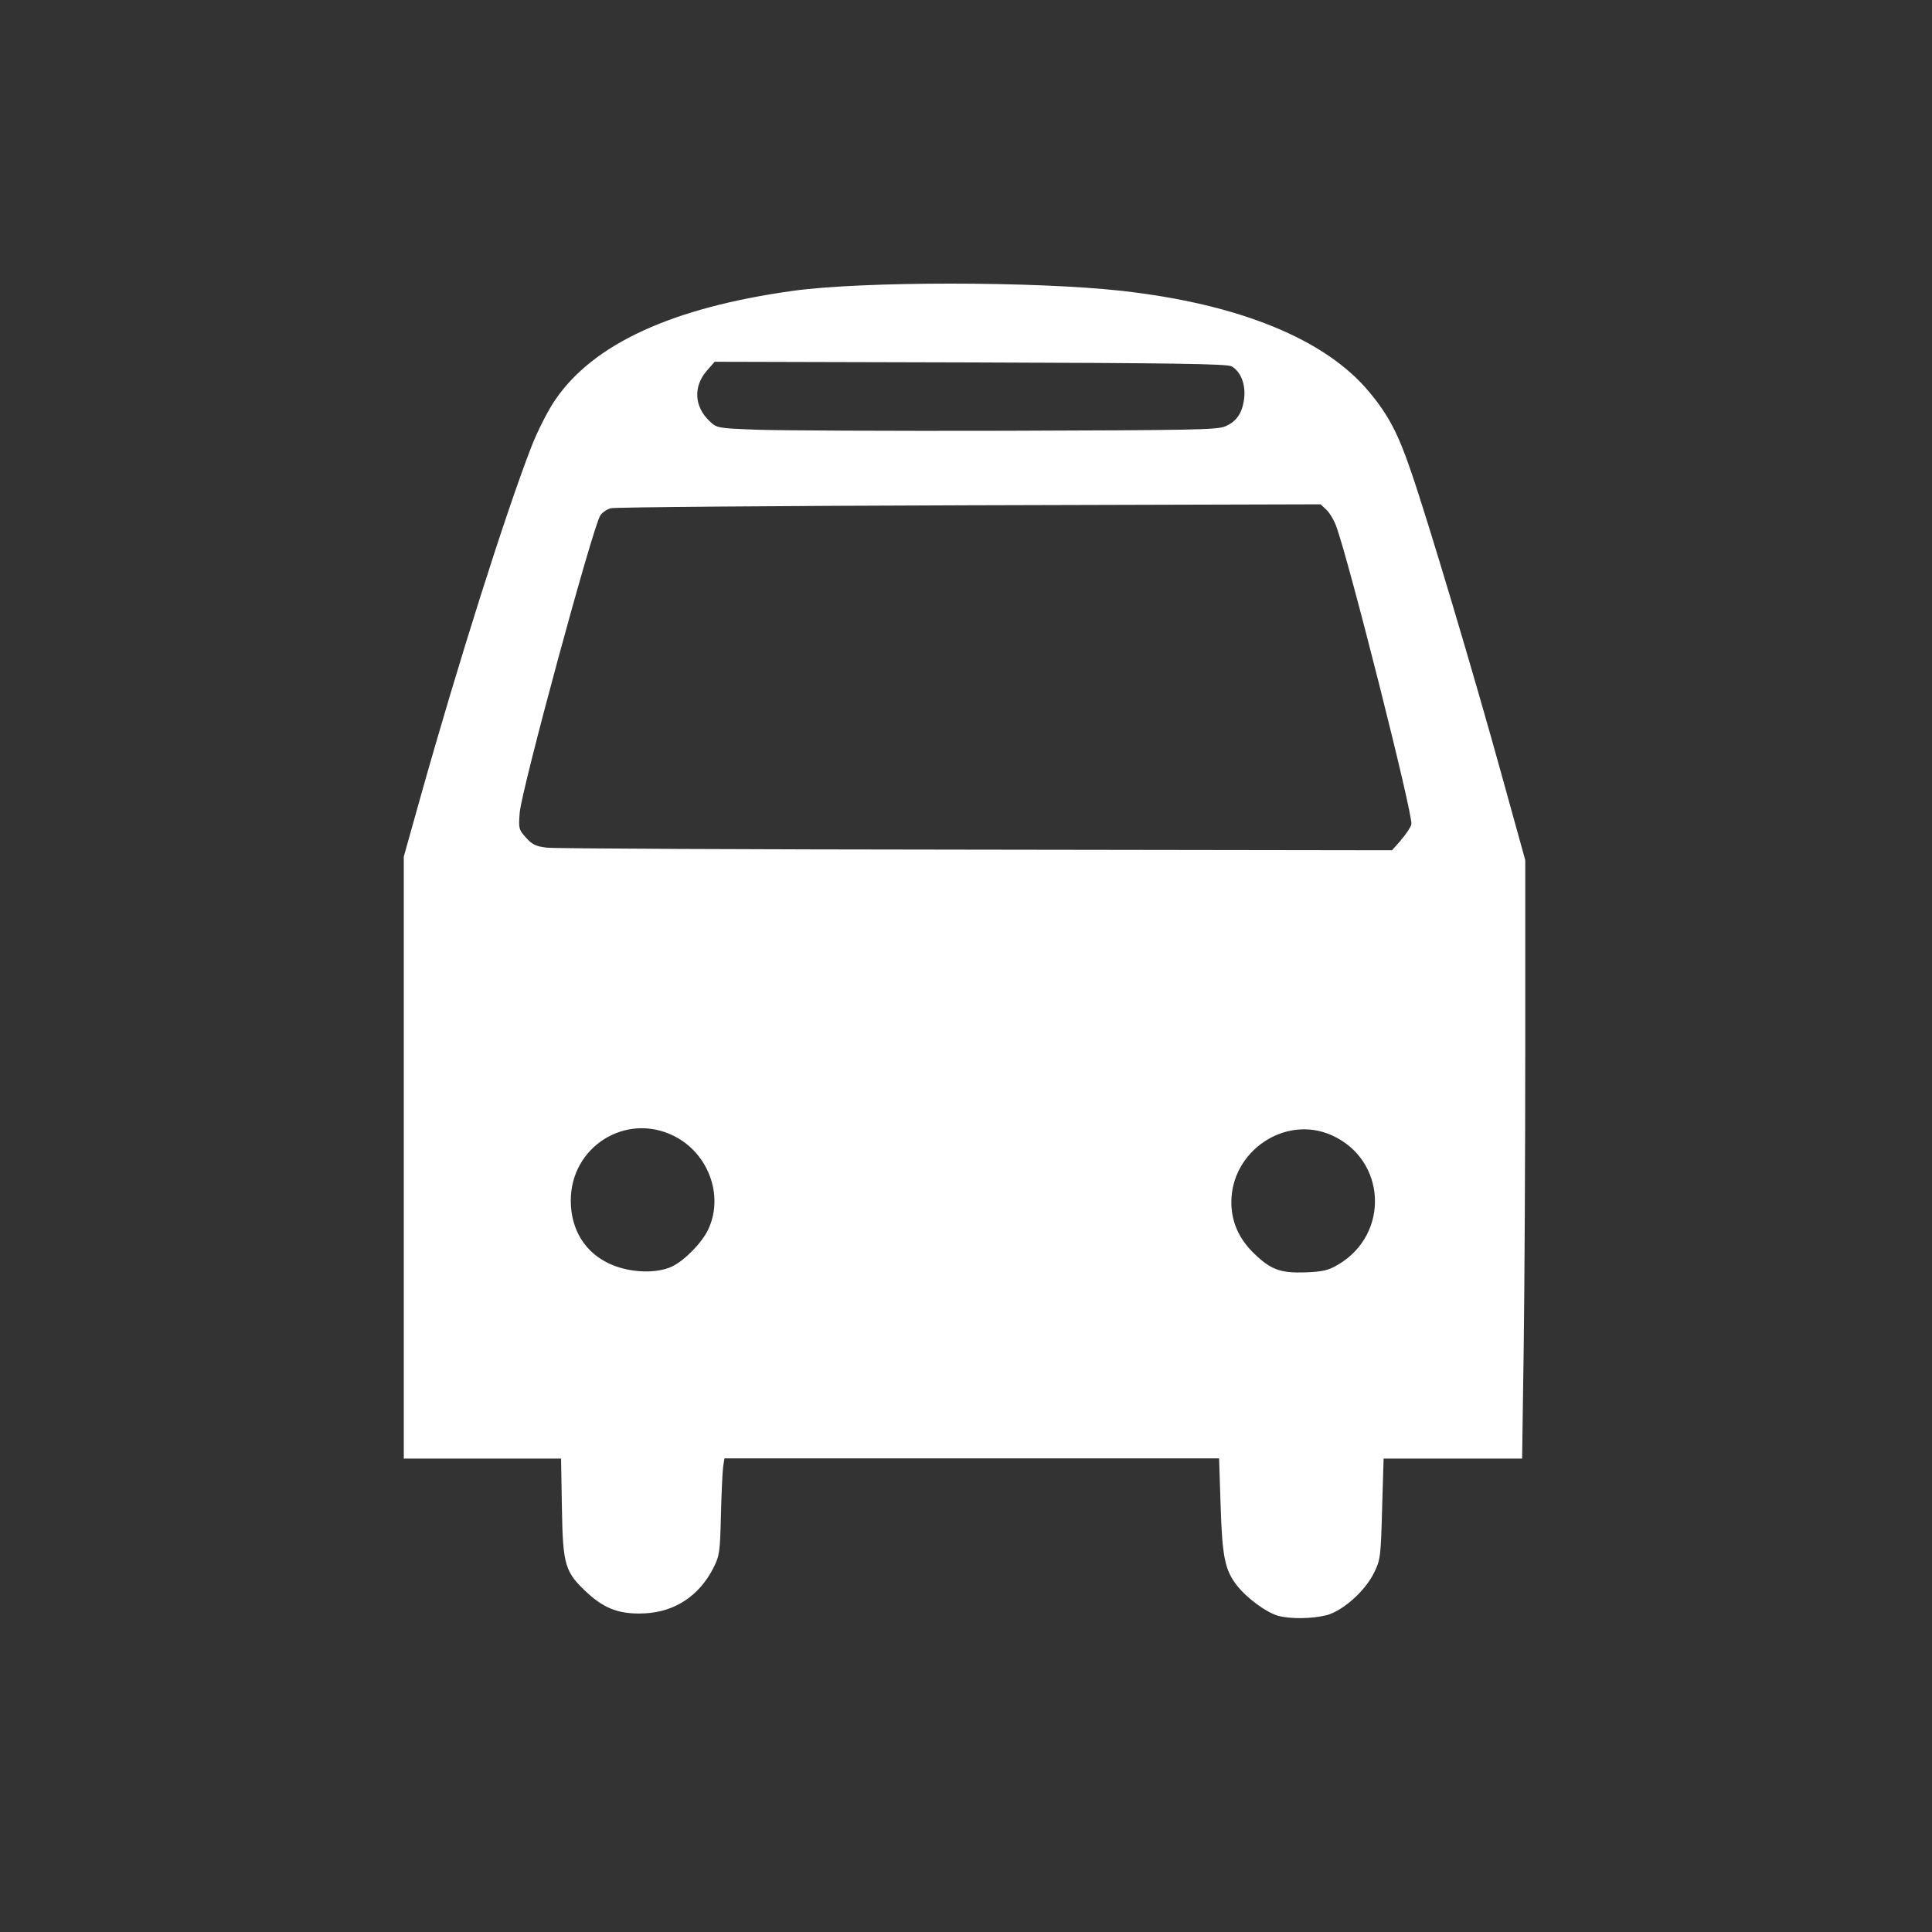 <?xml version="1.0" encoding="UTF-8" standalone="no"?>
<!-- Created with Inkscape (http://www.inkscape.org/) -->

<svg
   xmlns:dc="http://purl.org/dc/elements/1.1/"
   xmlns:cc="http://creativecommons.org/ns#"
   xmlns:rdf="http://www.w3.org/1999/02/22-rdf-syntax-ns#"
   xmlns:svg="http://www.w3.org/2000/svg"
   xmlns="http://www.w3.org/2000/svg"
   xmlns:sodipodi="http://sodipodi.sourceforge.net/DTD/sodipodi-0.dtd"
   xmlns:inkscape="http://www.inkscape.org/namespaces/inkscape"
   width="32"
   height="32"
   id="svg3348"
   version="1.1"
   inkscape:version="0.91 r13725"
   viewBox="0 0 32 32"
   sodipodi:docname="bus_station_.svg">
  <rect x="0" y="0" width="32" height="32" fill="#333333" stroke="none"/>
  <defs
     id="defs3350" />
  <sodipodi:namedview
     id="base"
     pagecolor="#ffffff"
     bordercolor="#666666"
     borderopacity="1.0"
     inkscape:pageopacity="0.0"
     inkscape:pageshadow="2"
     inkscape:zoom="20"
     inkscape:cx="11.331756"
     inkscape:cy="16"
     inkscape:current-layer="layer1"
     showgrid="true"
     inkscape:grid-bbox="true"
     inkscape:document-units="px"
     inkscape:window-width="1920"
     inkscape:window-height="1018"
     inkscape:window-x="-8"
     inkscape:window-y="-8"
     inkscape:window-maximized="1" />
  <g
     id="layer1"
     inkscape:label="Layer 1"
     inkscape:groupmode="layer">
    <path
       style="fill:#ffffff"
       id="path4747"
       inkscape:connector-curvature="0"
       d="M 21.158,26.758 C 20.969,26.703 20.654,26.471 20.49,26.264 20.289,26.008 20.244,25.793 20.217,24.932 l -0.025,-0.777 -4.097,0 -4.096,0 -0.021,0.136 c -0.011,0.071 -0.028,0.435 -0.037,0.798 -0.015,0.623 -0.022,0.678 -0.127,0.885 -0.234,0.457 -0.634,0.723 -1.132,0.748 -0.403,0.02 -0.656,-0.068 -0.944,-0.33 C 9.356,26.041 9.323,25.935 9.307,24.978 l -0.014,-0.819 -1.303,0 -1.302,0 0,-4.985 0,-4.986 0.273,-0.974 C 7.577,11.017 8.377,8.49 8.804,7.393 8.903,7.14 9.074,6.802 9.194,6.626 c 0.633,-0.93 1.938,-1.53 3.933,-1.808 1.152,-0.161 4.023,-0.16 5.458,0 1.944,0.219 3.37,0.801 4.094,1.675 0.318,0.382 0.478,0.685 0.697,1.33 0.282,0.821 1.039,3.355 1.491,4.994 l 0.396,1.429 0,3.146 c 0,1.729 -0.012,3.961 -0.026,4.957 l -0.026,1.81 -1.148,0 -1.146,0 -0.025,0.834 c -0.021,0.788 -0.029,0.847 -0.133,1.056 -0.146,0.299 -0.502,0.619 -0.775,0.701 -0.246,0.063 -0.607,0.07 -0.826,0.01 l 0,0 z M 11.14,20.973 c 0.208,-0.104 0.492,-0.396 0.592,-0.613 0.263,-0.562 -0.003,-1.271 -0.582,-1.551 -0.792,-0.385 -1.696,0.188 -1.696,1.074 0,0.625 0.393,1.068 1.028,1.16 0.25,0.037 0.497,0.01 0.658,-0.07 z m 11.022,-0.026 c 0.863,-0.506 0.801,-1.744 -0.11,-2.146 -0.769,-0.34 -1.665,0.268 -1.657,1.123 0.004,0.32 0.127,0.598 0.377,0.838 0.275,0.268 0.438,0.326 0.846,0.313 0.294,-0.012 0.386,-0.034 0.544,-0.128 z m 1.041,-7.033 c 0.082,-0.091 0.16,-0.208 0.174,-0.261 C 23.411,13.516 22.332,9.242 22.127,8.702 22.09,8.607 22.02,8.49 21.967,8.441 L 21.873,8.353 16.053,8.369 C 12.852,8.379 10.18,8.4 10.116,8.418 10.052,8.436 9.973,8.49 9.942,8.539 9.818,8.728 8.638,13.078 8.608,13.46 c -0.021,0.26 -0.016,0.281 0.103,0.413 0.102,0.114 0.165,0.146 0.347,0.167 0.122,0.015 3.322,0.03 7.11,0.033 l 6.888,0.01 0.148,-0.165 -0.001,0 0,0 z M 20.294,7.062 C 20.488,6.979 20.584,6.83 20.609,6.579 20.63,6.353 20.546,6.152 20.4,6.068 20.326,6.026 19.42,6.013 16.071,6.003 L 11.837,5.992 11.71,6.137 c -0.229,0.26 -0.213,0.593 0.038,0.834 0.125,0.12 0.129,0.121 0.776,0.146 0.357,0.014 2.217,0.023 4.131,0.018 3.081,-0.01 3.505,-0.015 3.639,-0.073 l 0,0 z" />
  </g>
</svg>
